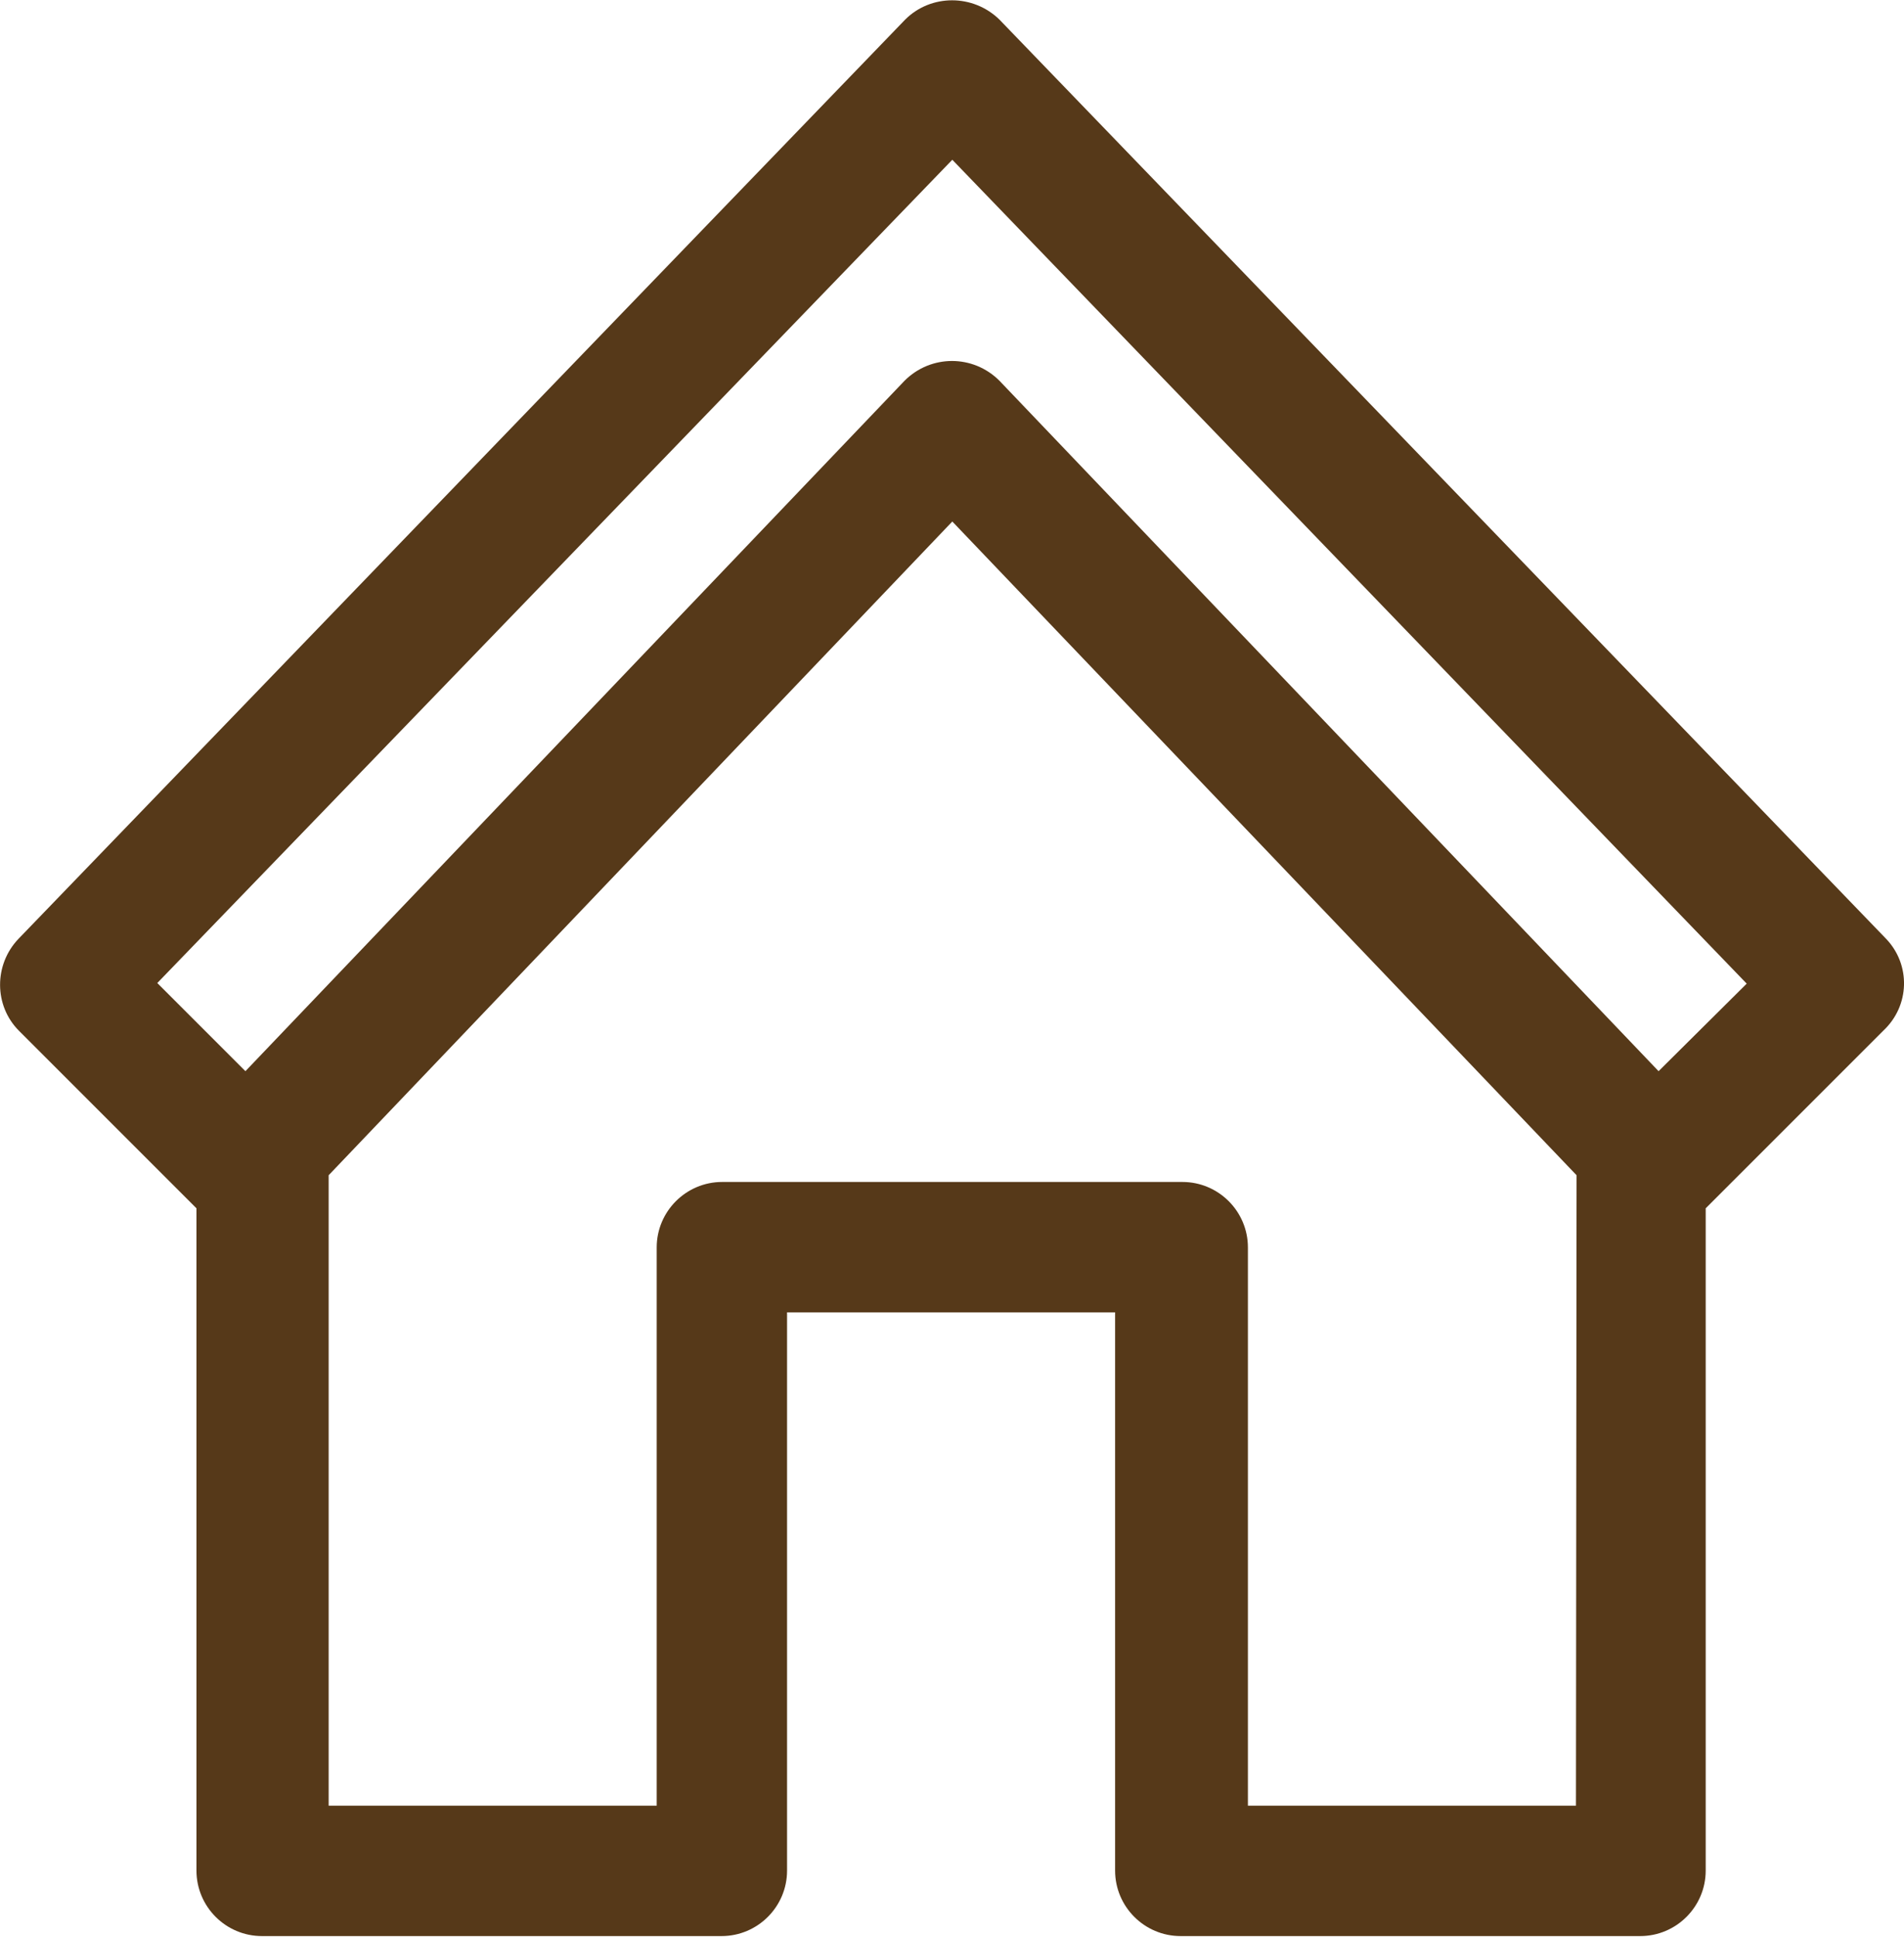 <svg xmlns="http://www.w3.org/2000/svg" viewBox="0 0 31.11 31.64" overflow="visible"><path d="M30.82 15.34L16.33.32c-.43-.42-1.12-.42-1.54 0L.3 15.34c-.4.42-.4 1.09.01 1.5l2.9 2.9v10.82c0 .59.48 1.07 1.07 1.07h7.51c.59 0 1.07-.48 1.07-1.07v-9.12h5.36v9.12c0 .59.48 1.07 1.07 1.07h7.51c.59 0 1.07-.48 1.07-1.07V19.74l2.9-2.9c.44-.41.45-1.08.05-1.5zM25.75 29.5h-5.36v-9.12c0-.59-.48-1.07-1.07-1.07H11.8c-.59 0-1.07.48-1.07 1.07v9.12H5.37V19.2L15.56 8.52l10.2 10.68-.01 10.3zm1.35-12L16.33 6.22c-.43-.43-1.12-.43-1.55 0L4.01 17.5l-1.44-1.44L15.56 2.61l12.98 13.46-1.44 1.43z" fill="#563919"/></svg>
